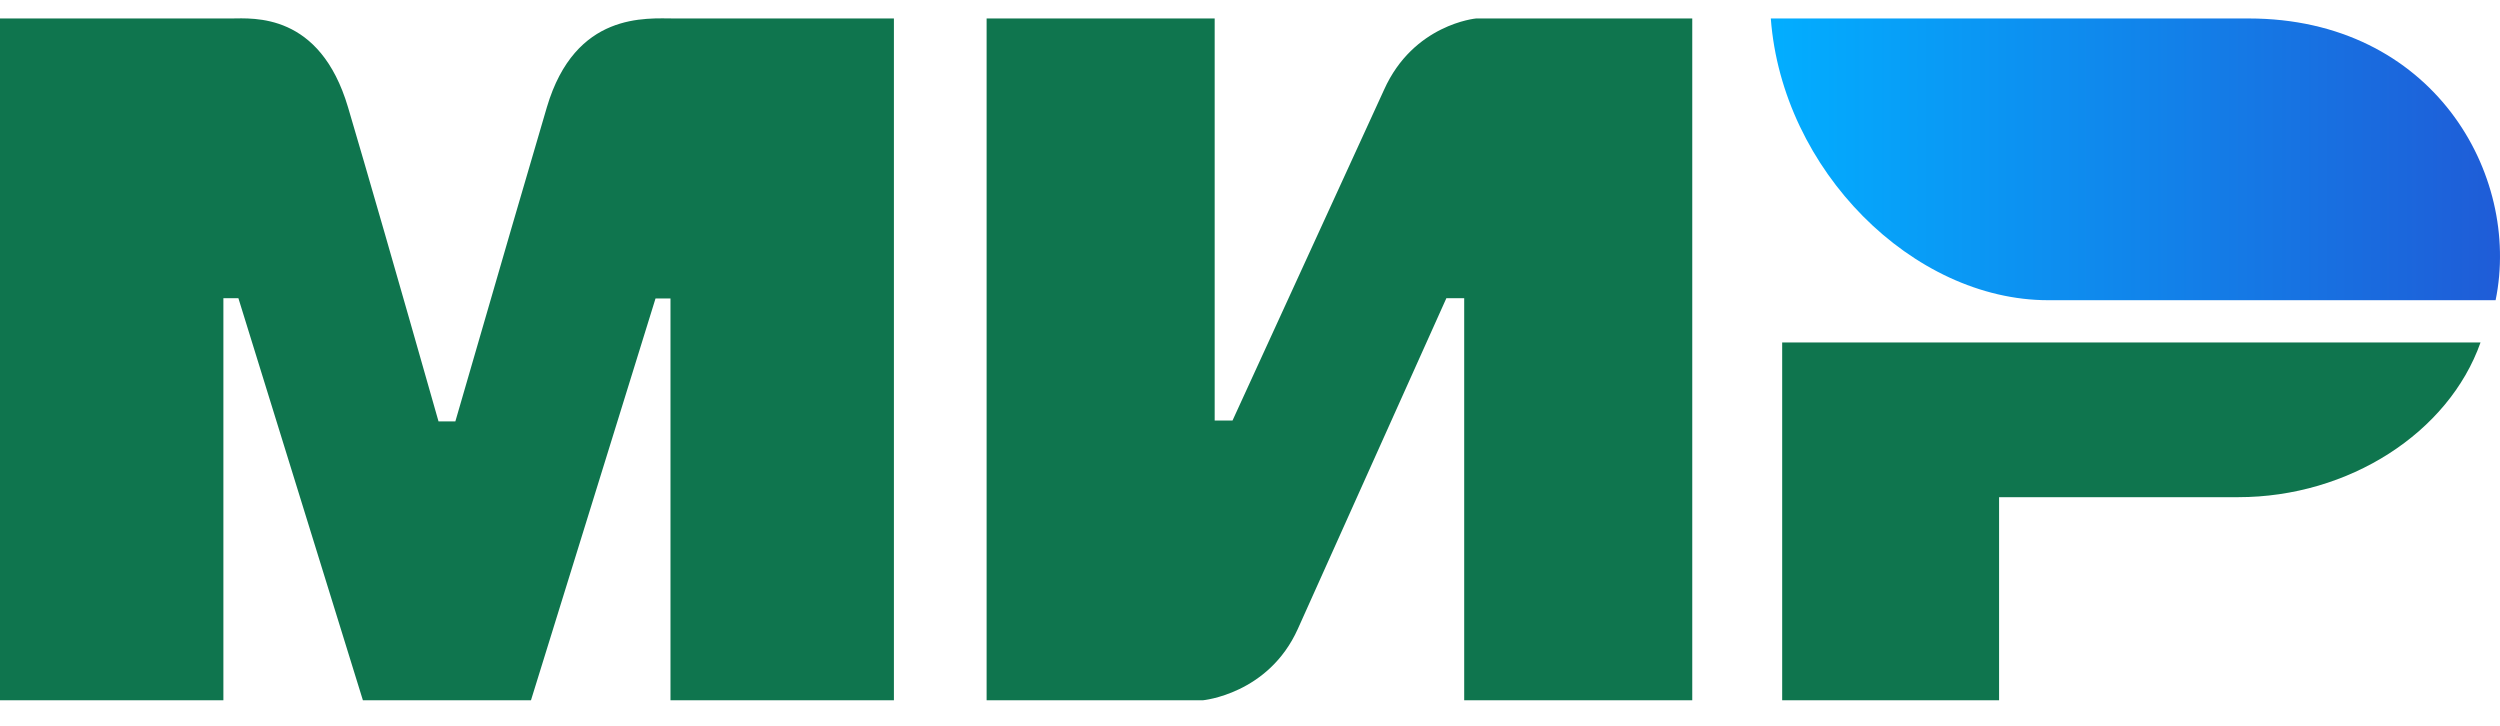 <svg width="62" height="18" viewBox="0 0 62 18" fill="none" xmlns="http://www.w3.org/2000/svg">
<path fill-rule="evenodd" clip-rule="evenodd" d="M5.733 0.458C6.287 0.455 7.933 0.306 8.631 2.66C9.1 4.245 9.849 6.841 10.875 10.45H11.293C12.395 6.646 13.151 4.049 13.562 2.66C14.267 0.282 16.028 0.458 16.733 0.458L22.169 0.458V17.367H16.628V7.402H16.257L13.168 17.367H9L5.912 7.395H5.54V17.367H0V0.458L5.733 0.458ZM30.124 0.458V10.43H30.566L34.323 2.23C35.052 0.598 36.607 0.458 36.607 0.458H41.968V17.367H36.312V7.395H35.87L32.187 15.595C31.458 17.219 29.83 17.367 29.83 17.367H24.468V0.458H30.124ZM61.517 8.493C60.728 10.729 58.251 12.33 55.508 12.33H49.577V17.367H44.198V8.493H61.517Z" fill="#0F754E"/>
<path fill-rule="evenodd" clip-rule="evenodd" d="M55.767 0.458H43.916C44.198 4.222 47.44 7.445 50.796 7.445H61.891C62.532 4.316 60.327 0.458 55.767 0.458Z" fill="url(#paint0_linear_201_29)"/>
<defs>
<linearGradient id="paint0_linear_201_29" x1="62" y1="4.853" x2="43.916" y2="4.853" gradientUnits="userSpaceOnUse">
<stop stop-color="#1F5CD7"/>
<stop offset="1" stop-color="#02AEFF"/>
</linearGradient>
</defs>
</svg>
